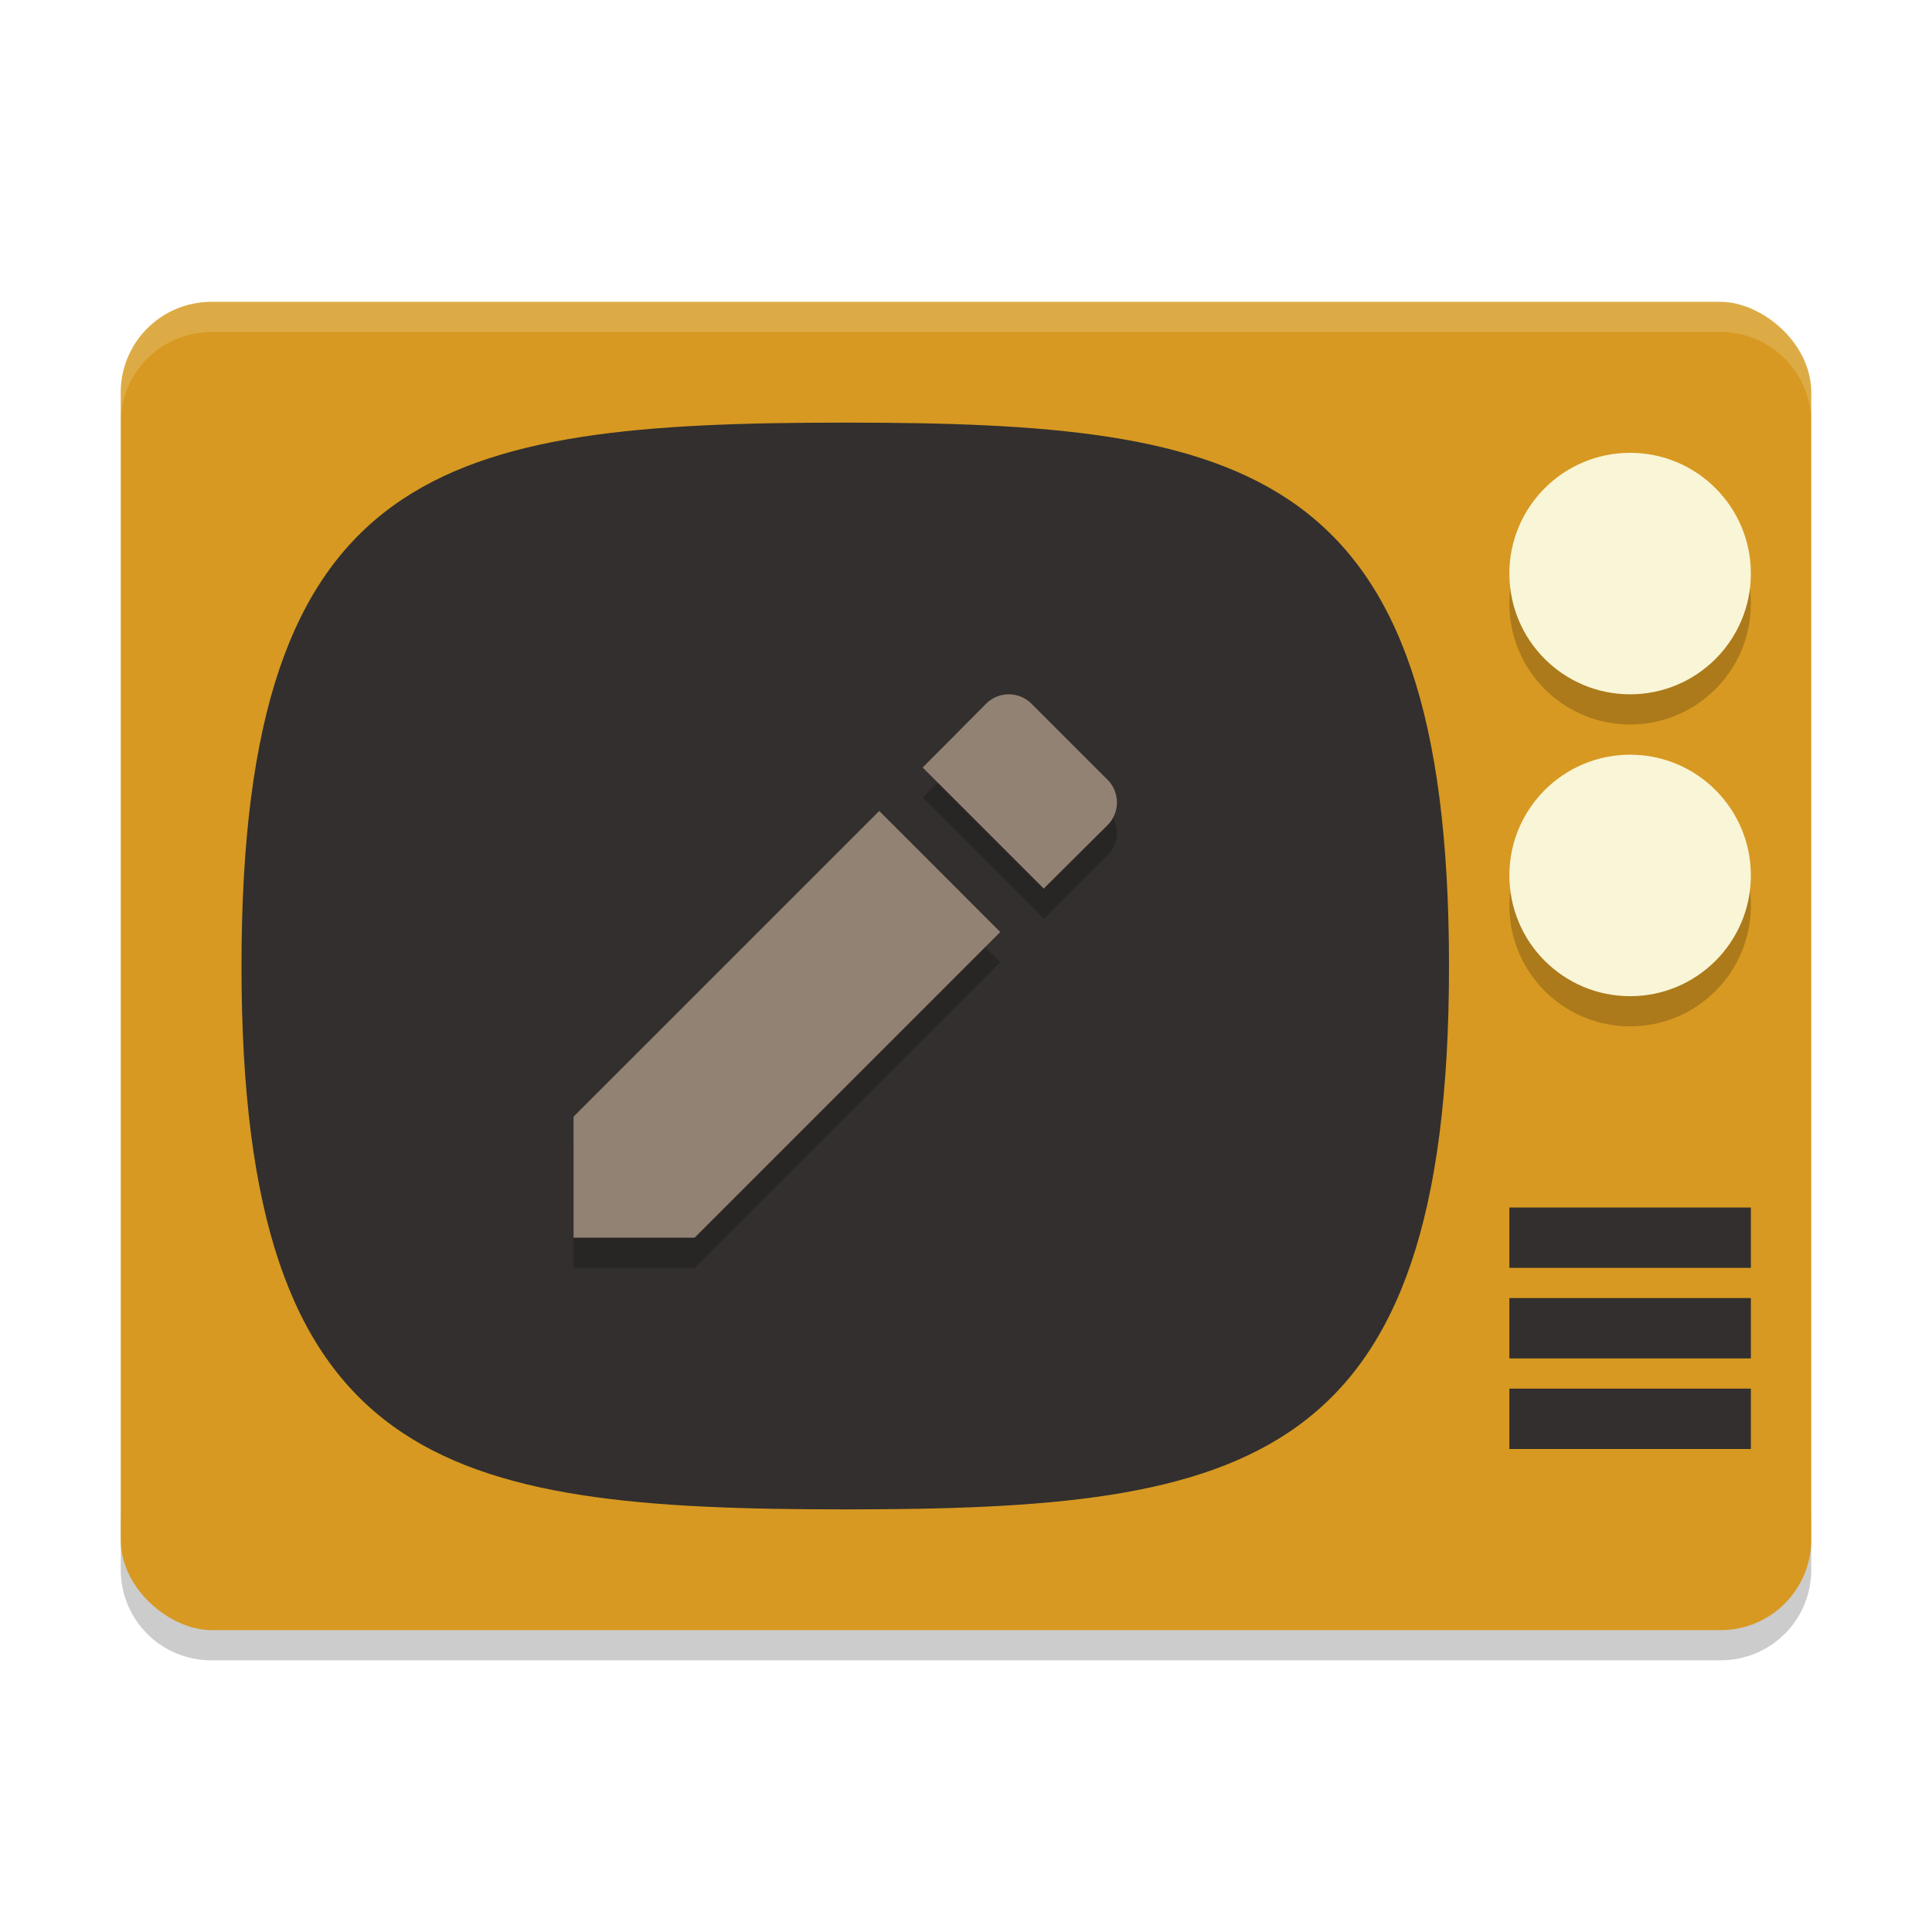 <svg xmlns="http://www.w3.org/2000/svg" width="64" height="64" version="1">
    <path d="M4 50v2c0 1.662 1.338 3 3 3h50c1.662 0 3-1.338 3-3v-2c0 1.662-1.338 3-3 3H7c-1.662 0-3-1.338-3-3z" opacity=".2"/>
    <rect width="44" height="56" x="-54" y="-60" rx="3" ry="3" transform="matrix(0 -1 -1 0 0 0)" fill="#D79921"/>
    <path d="M7 10c-1.662 0-3 1.338-3 3v1c0-1.662 1.338-3 3-3h50c1.662 0 3 1.338 3 3v-1c0-1.662-1.338-3-3-3H7z" opacity=".2" fill="#F9F5D7"/>
    <path d="M48 32c0-16.615-6.666-18-20-18-13.333 0-20 1.385-20 18 0 16.616 6.667 18 20 18 13.334 0 20-1.384 20-18zM50 40v2h8v-2zM50 43v2h8v-2zM50 46v2h8v-2z" fill="#322F2E"/>
    <g transform="matrix(2 0 0 2 0 -2)" opacity=".2">
        <circle cx="27" cy="11" r="2"/>
        <circle cx="27" cy="16" r="2"/>
    </g>
    <circle cx="54" cy="19" r="4" fill="#F9F5D7"/>
    <circle cx="54" cy="29" r="4" fill="#F9F5D7"/>
    <path d="M19 37.99V42h4.01l10.125-10.126-4.009-4.01zm17.682-9.65a1.063 1.063 0 0 0 0-1.516l-2.506-2.506a1.063 1.063 0 0 0-1.516 0l-2.095 2.107 4.01 4.01z" opacity=".2"/>
    <path d="M19 36.99V41h4.01l10.125-10.126-4.009-4.01zm17.682-9.65a1.063 1.063 0 0 0 0-1.516l-2.506-2.506a1.063 1.063 0 0 0-1.516 0l-2.095 2.107 4.01 4.01z" fill="#928274"/>
</svg>
